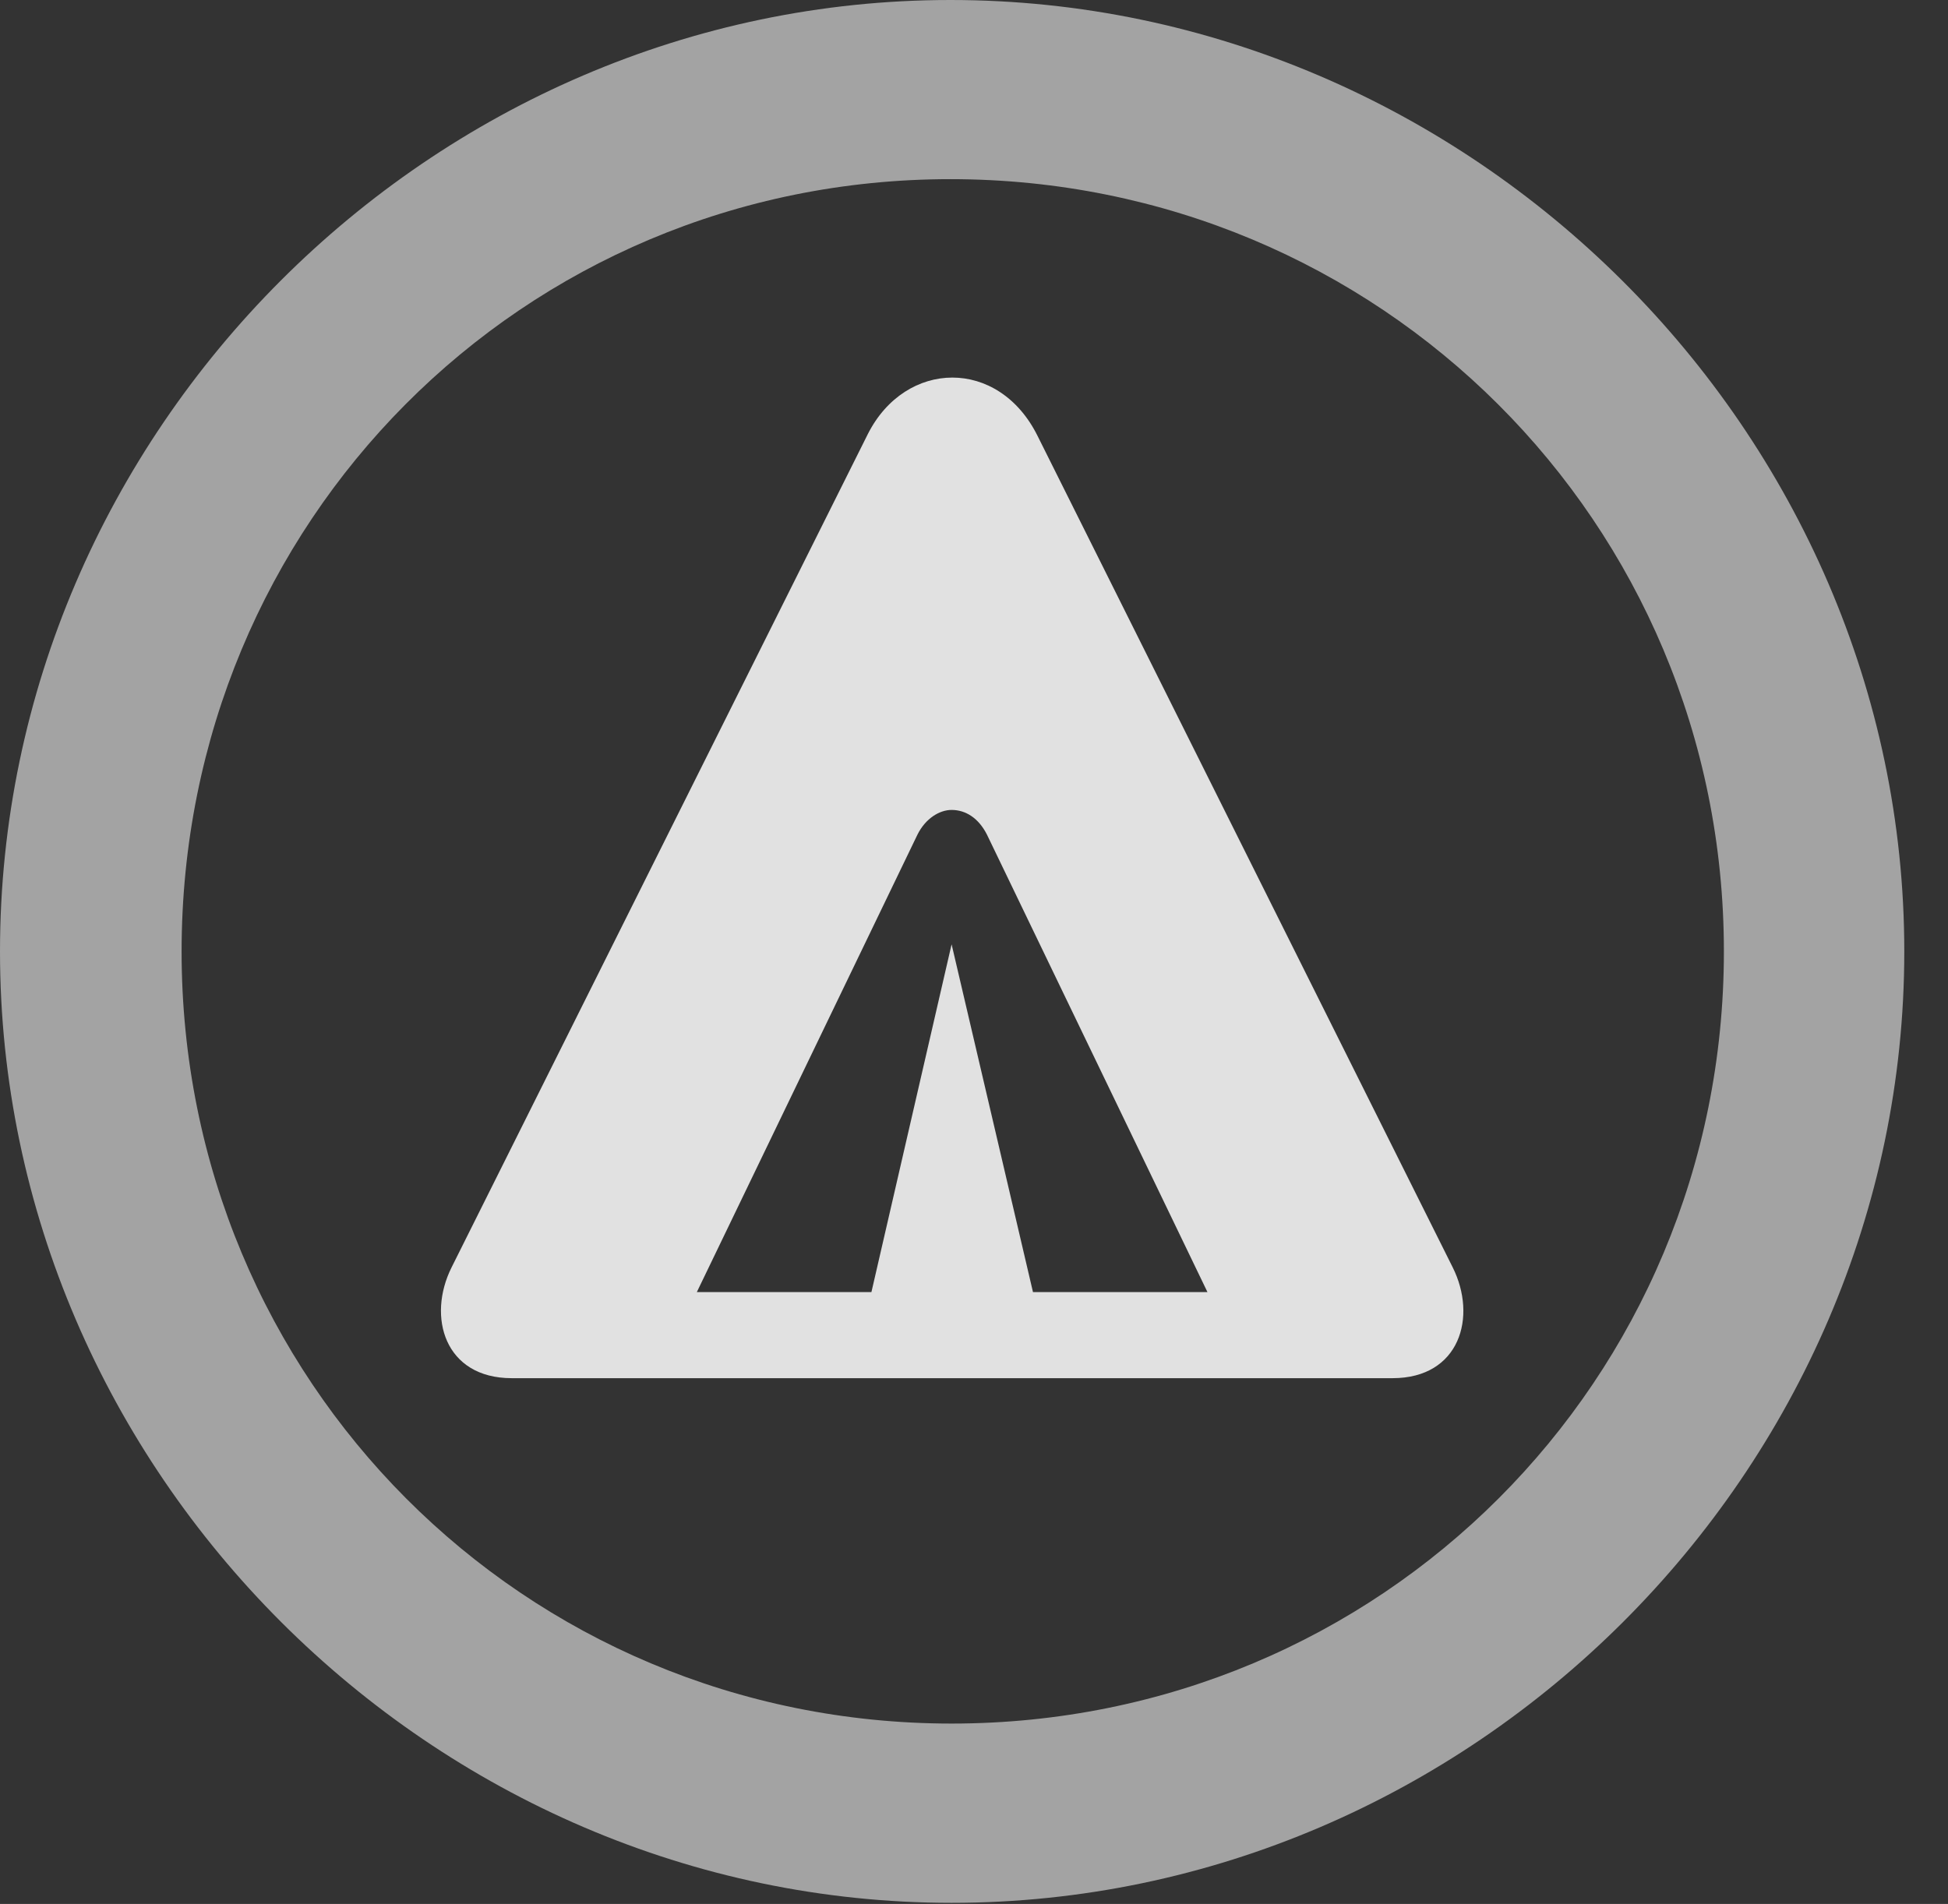 <?xml version="1.0" encoding="UTF-8"?>
<!--Generator: Apple Native CoreSVG 232.5-->
<!DOCTYPE svg
PUBLIC "-//W3C//DTD SVG 1.1//EN"
       "http://www.w3.org/Graphics/SVG/1.1/DTD/svg11.dtd">
<svg version="1.1" xmlns="http://www.w3.org/2000/svg" xmlns:xlink="http://www.w3.org/1999/xlink" width="16.133" height="15.771">
 <rect width="100%" height="100%" fill="#333333" stroke="none"/>
 <g>
  <rect height="15.771" opacity="0" width="16.133" x="0" y="0"/>
  <path d="M7.881 15.762C12.188 15.762 15.771 12.188 15.771 7.881C15.771 3.574 12.178 0 7.871 0C3.574 0 0 3.574 0 7.881C0 12.188 3.584 15.762 7.881 15.762ZM7.881 14.277C4.336 14.277 1.504 11.435 1.504 7.881C1.504 4.326 4.326 1.484 7.871 1.484C11.426 1.484 14.277 4.326 14.277 7.881C14.277 11.435 11.435 14.277 7.881 14.277Z" fill="#ffffff" fill-opacity="0.55"/>
  <path d="M4.238 11.416L11.533 11.416C12.09 11.416 12.236 10.908 12.031 10.498L8.594 3.613C8.271 2.959 7.5 2.979 7.188 3.594L3.74 10.498C3.535 10.908 3.682 11.416 4.238 11.416ZM5.771 10.703L7.598 6.914C7.666 6.777 7.783 6.709 7.881 6.709C7.998 6.709 8.105 6.777 8.174 6.914L10 10.703L8.555 10.703L7.881 7.822L7.217 10.703Z" fill="#ffffff" fill-opacity="0.85"/>
 </g>
</svg>
